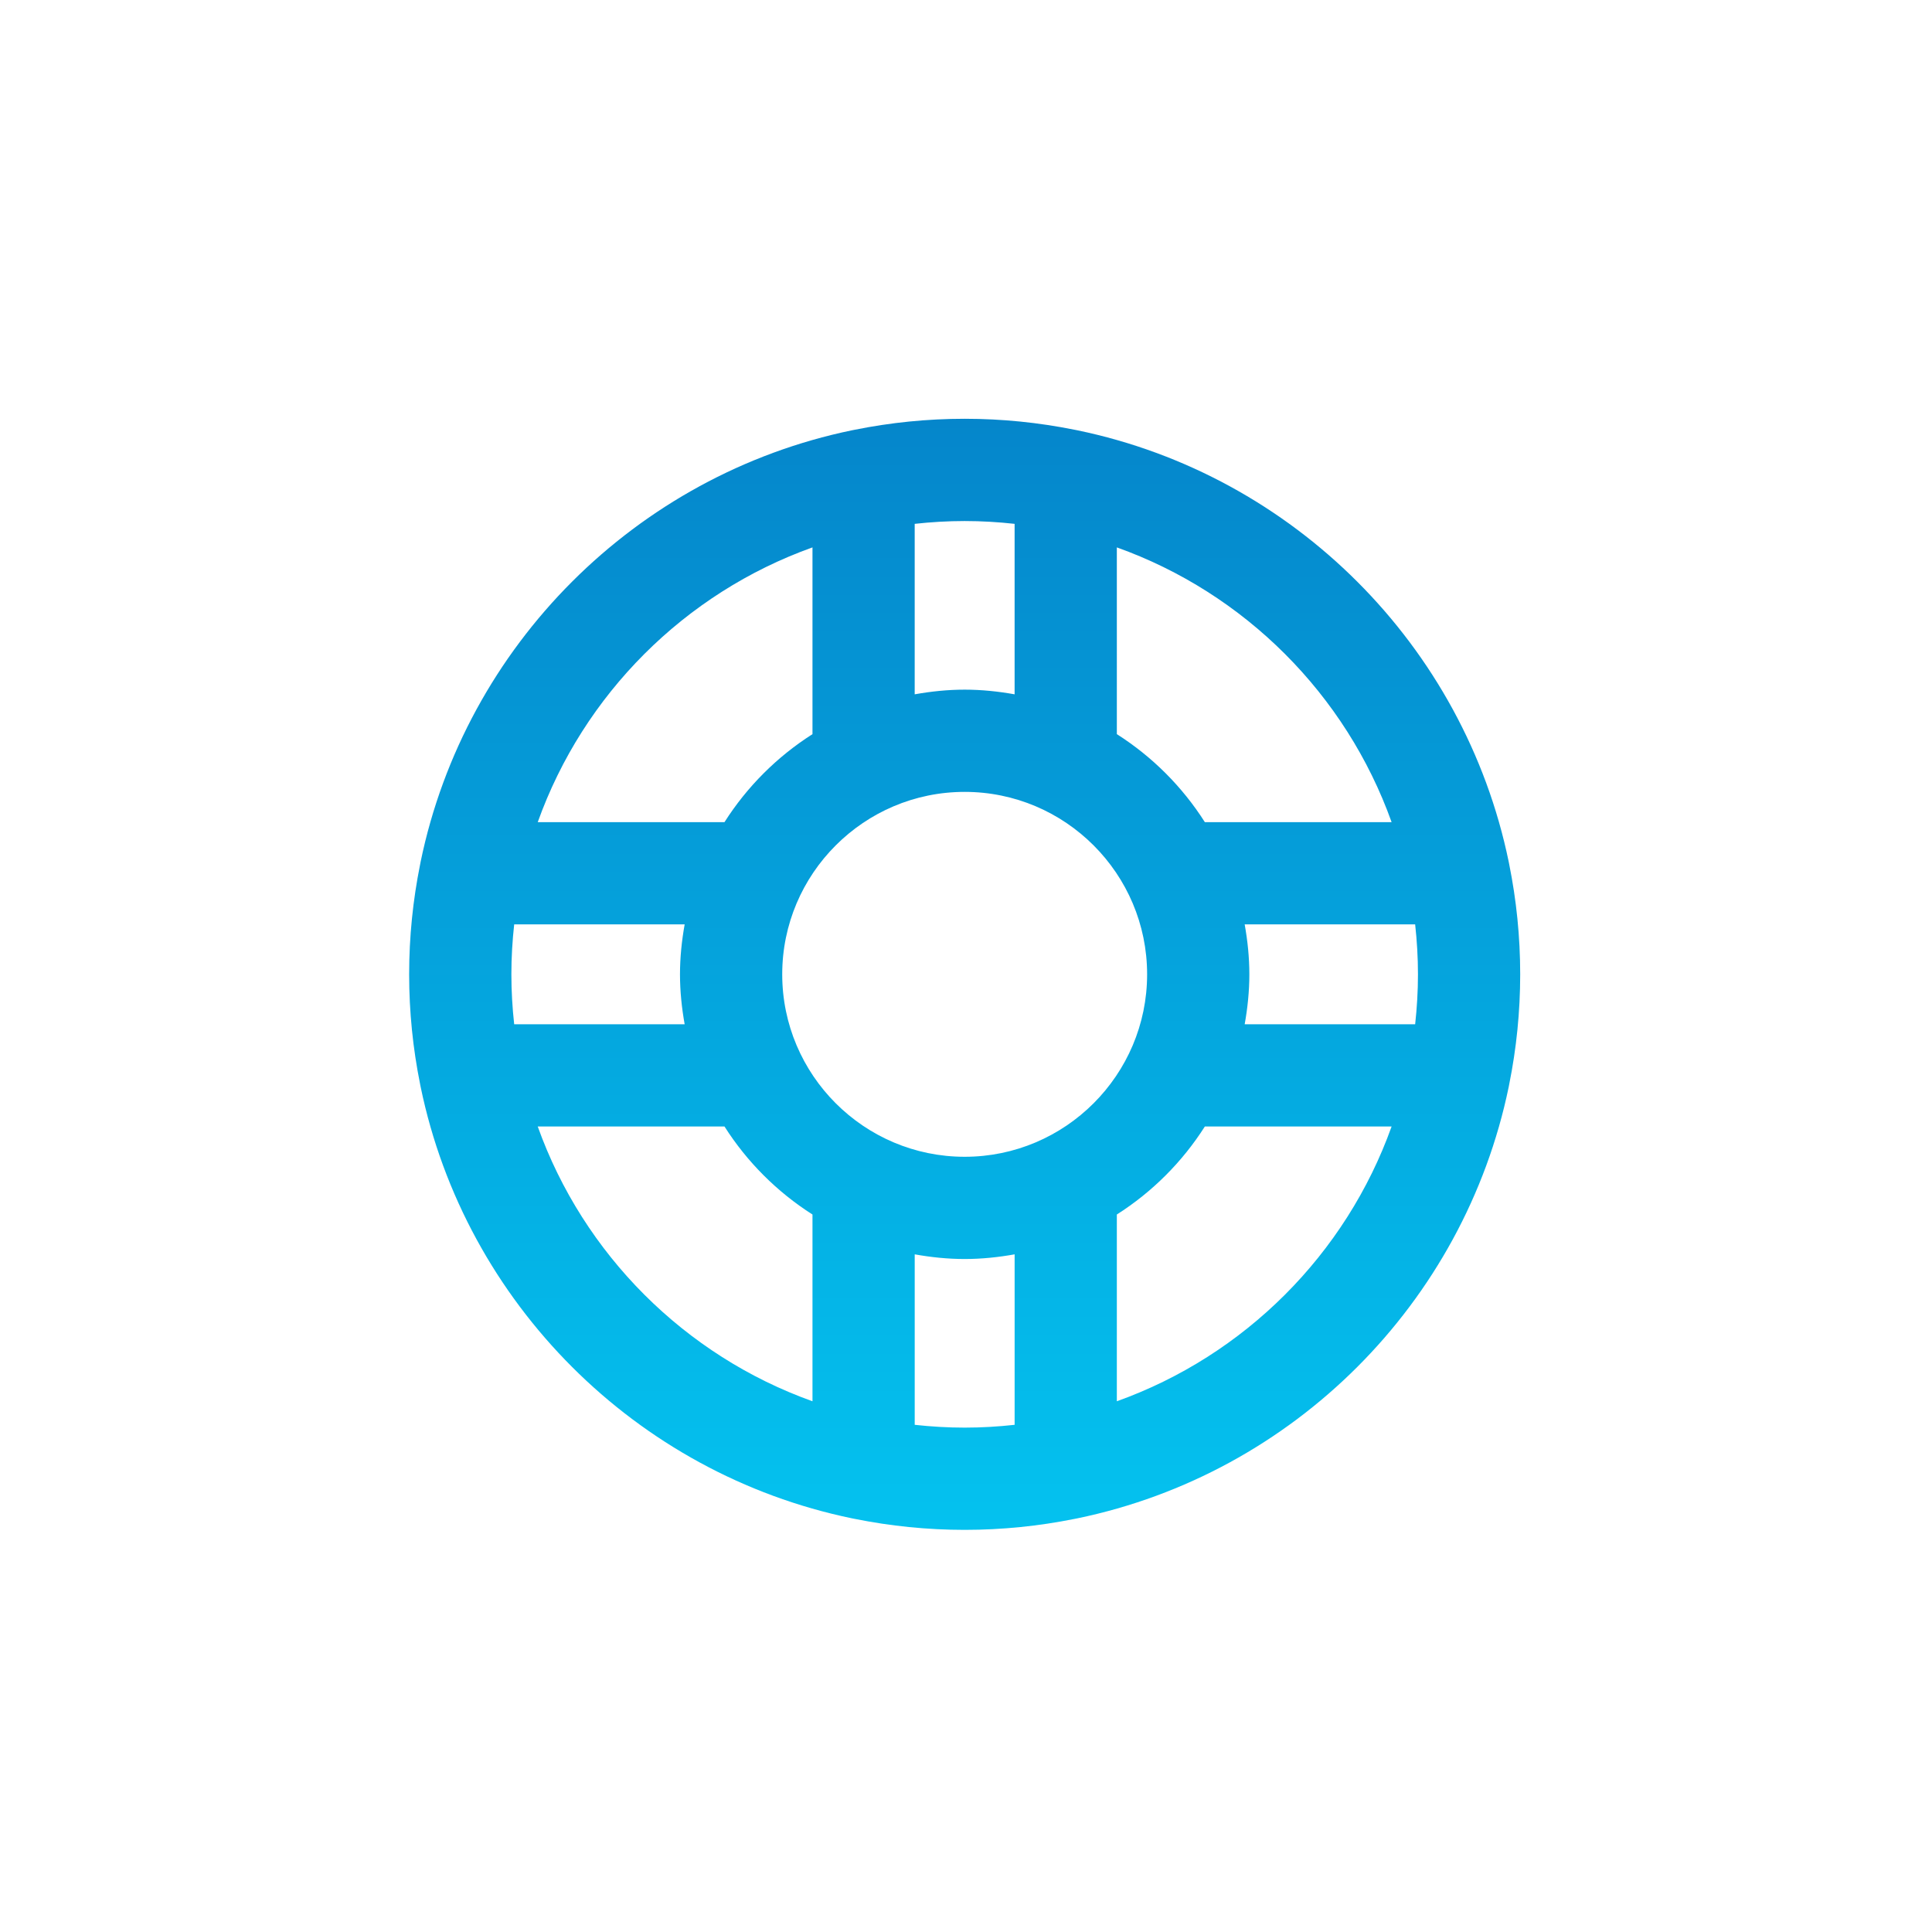 <?xml version="1.0" encoding="utf-8"?>
<!-- Generator: Adobe Illustrator 17.0.0, SVG Export Plug-In . SVG Version: 6.00 Build 0)  -->
<!DOCTYPE svg PUBLIC "-//W3C//DTD SVG 1.1//EN" "http://www.w3.org/Graphics/SVG/1.1/DTD/svg11.dtd">
<svg version="1.1" id="Layer_1" xmlns="http://www.w3.org/2000/svg" xmlns:xlink="http://www.w3.org/1999/xlink" x="0px" y="0px"
	 width="113.39px" height="113.39px" viewBox="0 0 113.39 113.39" enable-background="new 0 0 113.39 113.39" xml:space="preserve">
<linearGradient id="SVGID_1_" gradientUnits="userSpaceOnUse" x1="56.617" y1="24.58" x2="56.617" y2="89.788">
	<stop  offset="0" style="stop-color:#0586CB"/>
	<stop  offset="1" style="stop-color:#04C2EF"/>
</linearGradient>
<path fill="url(#SVGID_1_)" d="M88.547,63.791c0.012-0.053,0.022-0.107,0.031-0.162c0.42-2.085,0.643-4.24,0.643-6.446
	c0-2.207-0.223-4.362-0.643-6.447c-0.009-0.054-0.019-0.107-0.031-0.159c-2.621-12.685-12.633-22.699-25.317-25.323
	c-0.058-0.013-0.115-0.024-0.174-0.034c-2.083-0.419-4.236-0.642-6.44-0.642s-4.357,0.223-6.44,0.642
	c-0.059,0.01-0.117,0.02-0.174,0.034C37.321,27.879,27.31,37.89,24.688,50.571c-0.013,0.057-0.023,0.114-0.033,0.172
	c-0.419,2.083-0.642,4.236-0.642,6.44c0,2.204,0.223,4.357,0.642,6.44c0.01,0.059,0.02,0.117,0.034,0.174
	c2.623,12.681,12.633,22.692,25.315,25.315c0.058,0.013,0.115,0.024,0.174,0.034c2.083,0.419,4.236,0.642,6.44,0.642
	s4.357-0.223,6.44-0.642c0.059-0.01,0.117-0.02,0.174-0.034C75.914,86.489,85.926,76.476,88.547,63.791z M65.548,82.241V71.28
	c2.079-1.322,3.843-3.086,5.165-5.165h10.961C78.994,73.611,73.044,79.561,65.548,82.241z M45.909,57.184
	c0-5.904,4.804-10.708,10.708-10.708c5.905,0,10.708,4.804,10.708,10.708c0,5.905-4.804,10.708-10.708,10.708
	C50.712,67.892,45.909,63.088,45.909,57.184z M30.013,57.184c0-0.991,0.059-1.968,0.165-2.931h10.005
	c-0.17,0.953-0.274,1.93-0.274,2.931c0,1.002,0.104,1.978,0.274,2.932H30.178C30.072,59.152,30.013,58.175,30.013,57.184z
	 M83.221,57.184c0,0.991-0.059,1.968-0.165,2.932H73.051c0.17-0.954,0.274-1.93,0.274-2.932c0-1.002-0.104-1.978-0.274-2.931h10.005
	C83.162,55.216,83.221,56.193,83.221,57.184z M81.674,48.252H70.713c-1.322-2.079-3.086-3.843-5.165-5.165V32.127
	C73.044,34.806,78.995,40.757,81.674,48.252z M59.548,30.745V40.75c-0.954-0.17-1.93-0.274-2.932-0.274s-1.978,0.104-2.932,0.274
	V30.745c0.963-0.106,1.941-0.165,2.932-0.165S58.585,30.639,59.548,30.745z M47.685,32.127v10.961
	c-2.079,1.322-3.843,3.086-5.165,5.165H31.56C34.239,40.757,40.19,34.806,47.685,32.127z M31.56,66.115h10.961
	c1.322,2.079,3.086,3.843,5.164,5.165v10.961C40.19,79.561,34.239,73.611,31.56,66.115z M53.685,83.623V73.618
	c0.954,0.17,1.93,0.274,2.932,0.274s1.978-0.104,2.932-0.274v10.005c-0.963,0.106-1.941,0.165-2.932,0.165
	S54.648,83.729,53.685,83.623z"/>
</svg>
